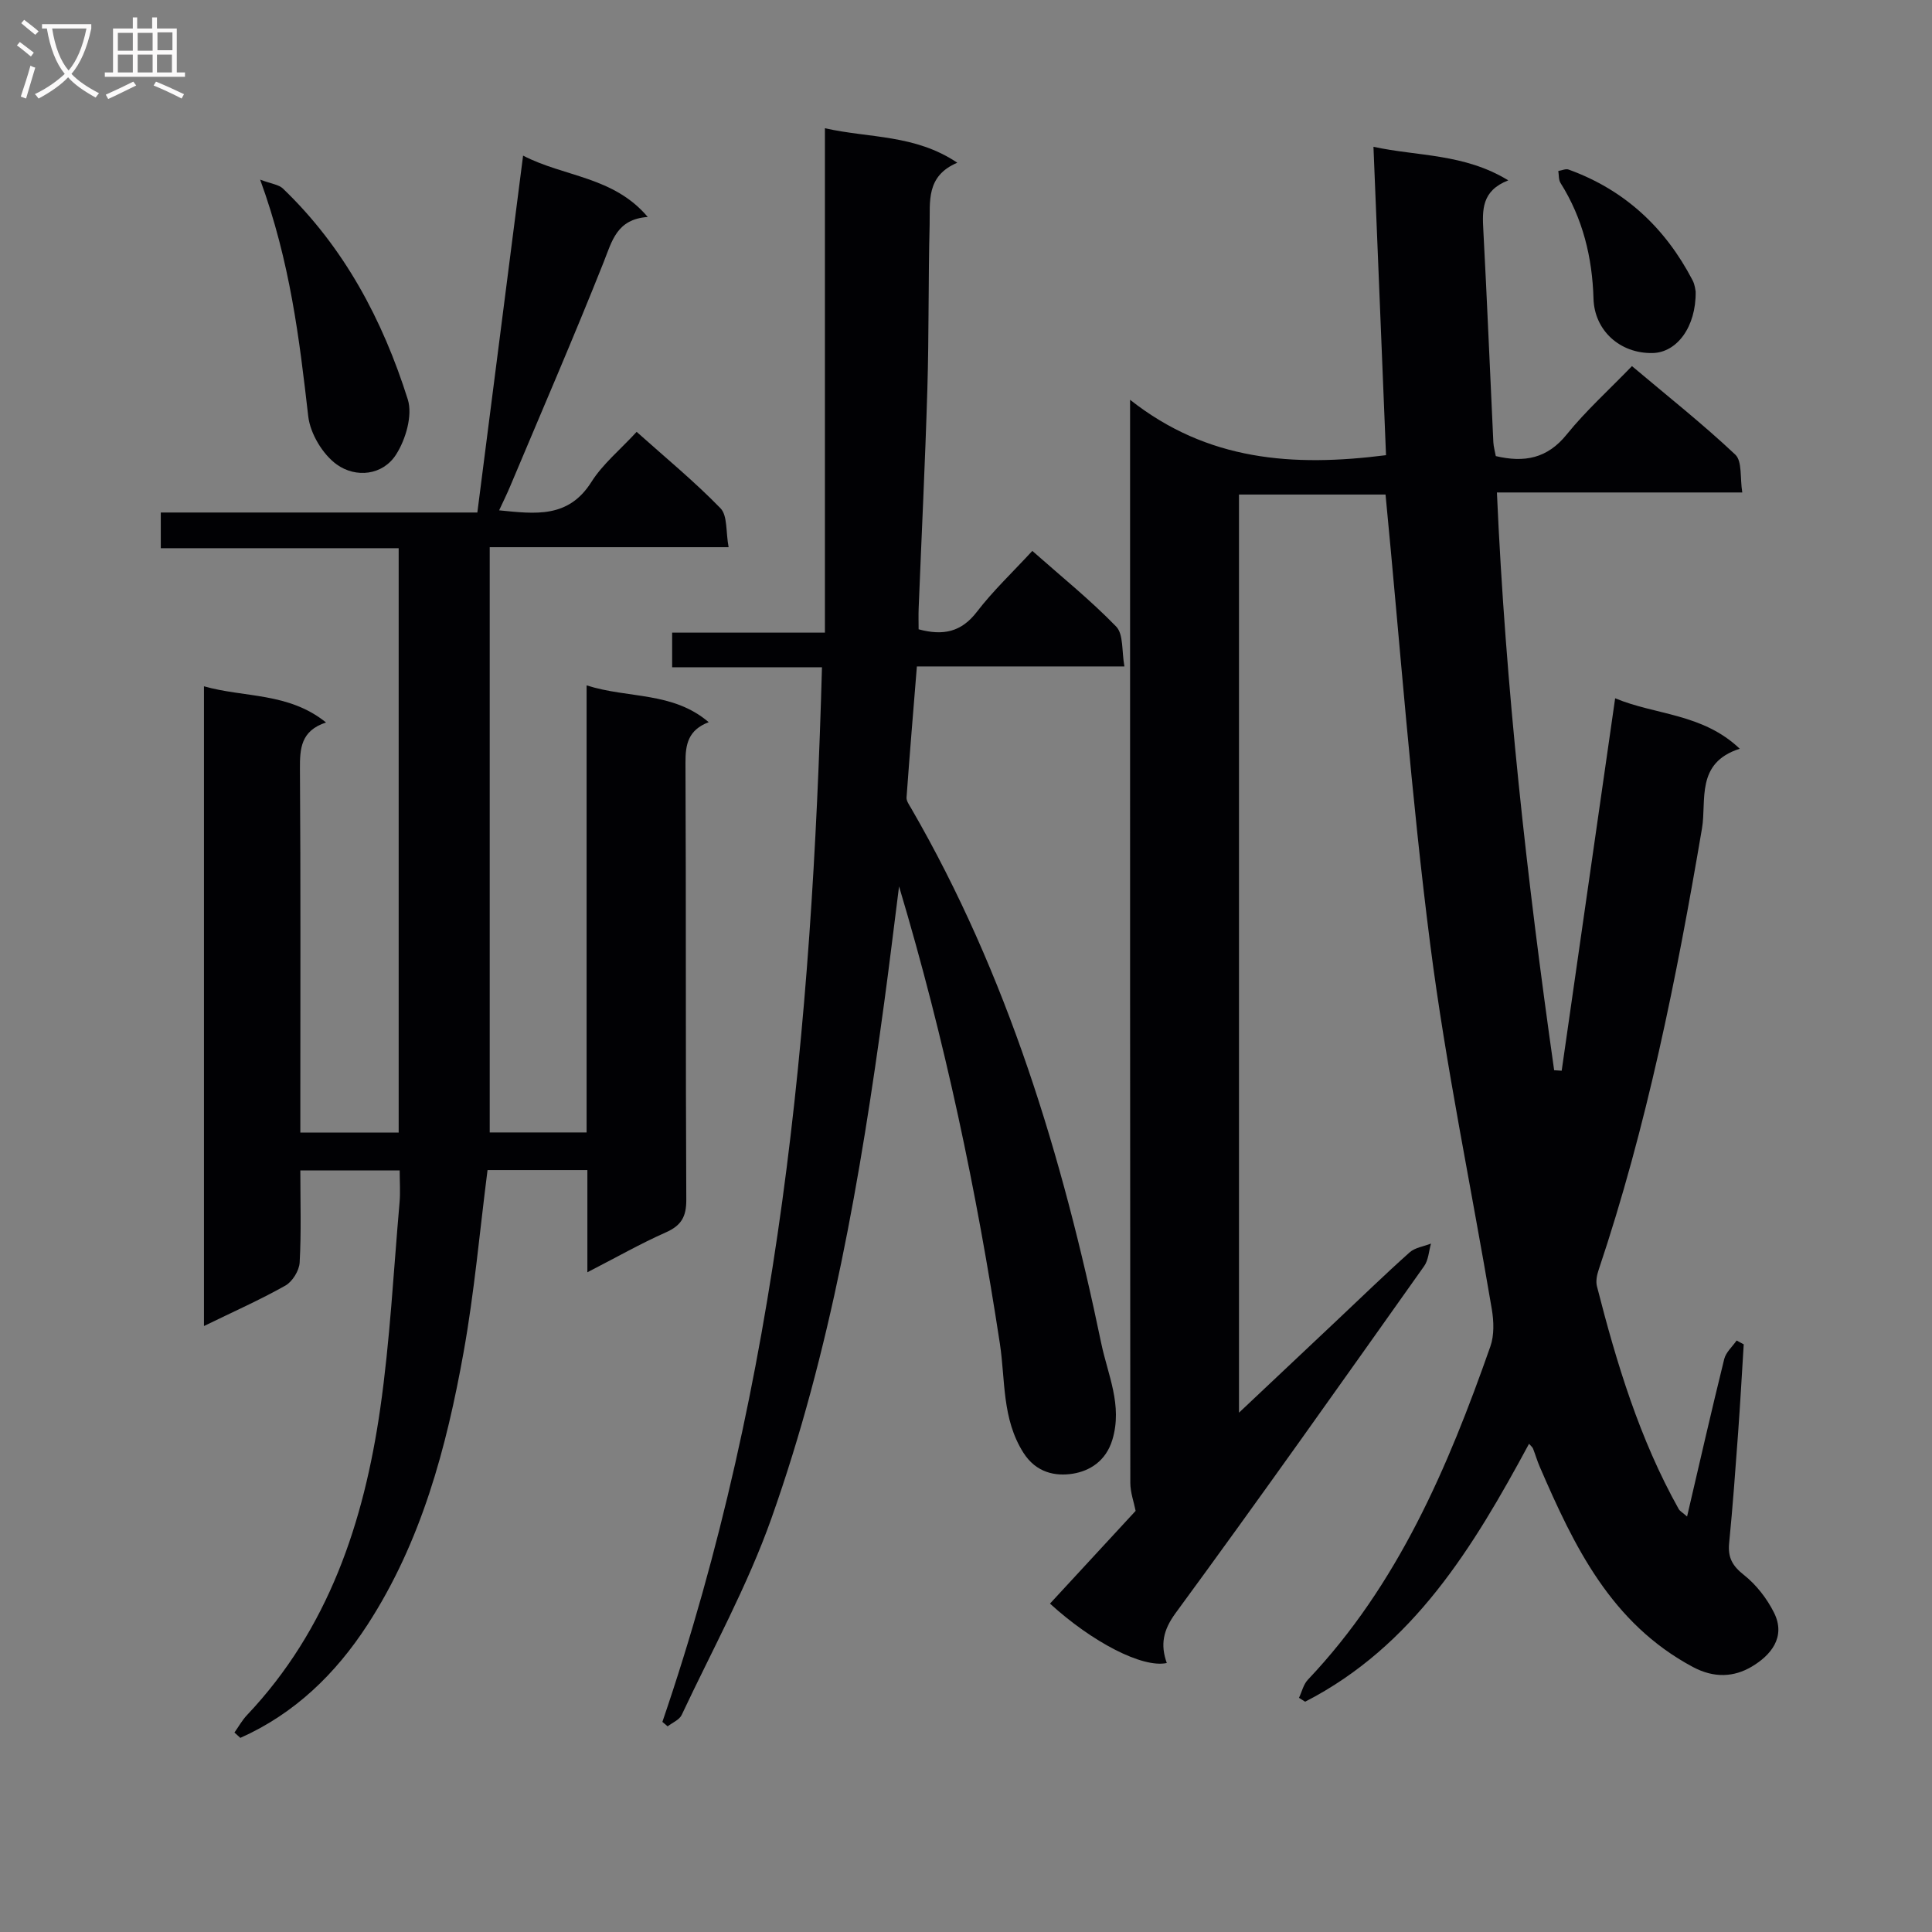 <svg enable-background="new 0 0 400 400" viewBox="0 0 400 400" xmlns="http://www.w3.org/2000/svg"><rect x="0" y="0" width="400" height="400" fill="#808080" stroke="none"/><g fill="#010104"><path d="m349.29 313.98c2.65-11.36 5.07-22.01 7.69-32.6.35-1.41 1.69-2.57 2.57-3.84.49.26.98.52 1.47.79-.38 6.1-.72 12.21-1.16 18.3-.56 7.63-1.11 15.25-1.86 22.86-.29 2.97.66 4.7 3.06 6.59 2.56 2.02 4.77 4.88 6.24 7.82 2.53 5.1-.75 8.87-4.64 11.17-3.64 2.15-7.74 2.42-12.15.07-16.96-9.06-24.62-25.02-31.73-41.48-.53-1.22-.89-2.5-1.38-3.74-.11-.29-.41-.51-.83-1-11.55 21.41-23.93 41.88-46.35 53.4-.43-.27-.85-.54-1.28-.8.6-1.26.92-2.78 1.84-3.75 18.66-19.69 28.99-43.95 37.79-69.02.81-2.31.71-5.17.3-7.66-4.24-25.17-9.51-50.21-12.75-75.51-3.95-30.8-6.22-61.81-9.26-93.19-9.51 0-19.74 0-30.34 0v190.09c7.2-6.79 13.78-12.99 20.37-19.2 4.97-4.68 9.86-9.44 14.96-13.99 1.12-1 2.93-1.23 4.42-1.82-.45 1.57-.52 3.41-1.42 4.67-17.04 24.02-34.02 48.07-51.44 71.81-2.64 3.6-3.18 6.58-1.84 10.36-5.04 1.09-15.46-4.33-24.18-12.3 6.04-6.54 12.09-13.09 17.73-19.2-.36-1.82-1.09-3.8-1.1-5.77-.06-68.83-.05-137.66-.05-206.49 0-5.33 0-10.66 0-17.78 16.03 12.67 33.74 13.92 52.99 11.47-.84-20.74-1.71-41.92-2.6-63.85 9.19 2 18.76 1.36 27.91 6.95-5.53 2.15-5.39 6.12-5.16 10.36.78 14.61 1.37 29.23 2.07 43.85.05.97.34 1.92.51 2.88 5.92 1.39 10.66.51 14.68-4.48 3.96-4.9 8.7-9.17 13.51-14.15 7.43 6.26 14.68 12 21.39 18.32 1.46 1.37.96 4.82 1.45 7.84-17.29 0-33.73 0-50.8 0 1.78 40.42 6.23 80.08 11.85 119.62.52.03 1.04.06 1.56.1 3.65-25.45 7.31-50.9 11.07-77.11 8.35 3.5 18.07 3.1 25.8 10.45-9.2 2.91-6.84 10.72-7.82 16.48-5.25 30.95-11.4 61.66-21.42 91.48-.35 1.04-.59 2.31-.33 3.33 4.07 15.95 8.83 31.66 16.94 46.14.26.42.75.68 1.72 1.53z"/><path d="m48.54 358.7c.86-1.21 1.59-2.55 2.61-3.62 16.85-17.82 24.18-39.88 27.57-63.42 2.03-14.12 2.75-28.43 4-42.66.19-2.11.03-4.26.03-6.68-6.93 0-13.48 0-20.57 0 0 6.5.21 12.8-.14 19.07-.09 1.68-1.5 3.96-2.96 4.78-5.29 2.98-10.87 5.45-16.85 8.37 0-44.45 0-88.18 0-132.45 8.33 2.38 17.5 1.21 25.27 7.49-5.23 1.72-5.43 5.4-5.4 9.67.16 23.16.08 46.32.08 69.48v5.75h20.36c0-40.3 0-80.35 0-120.98-16.49 0-32.73 0-49.25 0 0-2.66 0-4.74 0-7.39h65.54c3.16-24.66 6.26-48.81 9.47-73.89 8.56 4.44 18.69 4.29 25.81 12.7-6.44.46-7.39 4.98-9.16 9.43-6.2 15.58-12.87 30.98-19.37 46.44-.63 1.5-1.36 2.97-2.24 4.87 7.5.74 14.32 1.69 19.1-5.87 2.35-3.73 5.96-6.67 9.37-10.38 5.93 5.31 11.96 10.26 17.36 15.82 1.48 1.52 1.08 4.86 1.68 8.06-16.94 0-33.01 0-49.46 0v121.17h20.06c0-30.65 0-61.23 0-92.56 8.68 2.77 17.79 1.24 25.28 7.62-4.25 1.62-4.83 4.59-4.81 8.39.14 30.16.01 60.32.17 90.48.02 3.52-1.04 5.35-4.25 6.77-5.26 2.33-10.29 5.2-16.23 8.25 0-7.53 0-14.25 0-21.16-7.36 0-14.11 0-20.67 0-1.63 12.74-2.73 25.3-4.95 37.67-3.56 19.84-8.74 39.26-19.9 56.46-6.63 10.21-15.11 18.42-26.33 23.43-.41-.38-.81-.75-1.22-1.11z"/><path d="m137.14 356.5c24.15-70.65 30.99-143.85 33.04-218.35-10.55 0-20.63 0-31.02 0 0-2.56 0-4.62 0-7.17h31.63c0-34.82 0-69.17 0-104.43 9.2 2.08 18.61 1.24 27.41 7.14-6.54 2.76-5.61 8.12-5.73 12.87-.29 11.32-.13 22.66-.47 33.98-.45 15.12-1.2 30.24-1.8 45.36-.06 1.45-.01 2.91-.01 4.39 5.09 1.37 8.85.58 12.08-3.64 3.33-4.34 7.36-8.14 11.46-12.59 5.89 5.21 11.96 10.1 17.36 15.66 1.55 1.6 1.13 5.11 1.71 8.26-14.88 0-28.82 0-42.97 0-.75 9.3-1.5 18.21-2.14 27.13-.05.73.56 1.54.97 2.26 19.96 34.48 31.3 72.04 39.34 110.74 1.35 6.52 4.46 12.84 2.3 19.99-1.34 4.44-4.75 6.46-8.17 7.01-3.6.58-7.6-.18-10.24-4.33-4.48-7.05-3.72-15.03-4.88-22.62-4.81-31.52-11.3-62.63-20.87-94.64-1.14 8.97-2.04 16.46-3.06 23.95-4.92 36.24-11.1 72.28-23.35 106.85-4.97 14.02-12.25 27.23-18.6 40.75-.48 1.01-1.91 1.58-2.9 2.35-.36-.32-.72-.62-1.09-.92z"/><path d="m53.86 37.19c2.33.88 3.86 1.02 4.72 1.85 12.66 12.14 20.65 27.2 25.85 43.66 1.03 3.3-.43 8.28-2.42 11.4-2.79 4.36-8.36 4.88-12.27 2.08-2.92-2.09-5.5-6.39-5.92-9.97-1.84-16-3.72-31.93-9.96-49.02z"/><path d="m351.07 60.37c.1 7.33-3.89 12.6-8.88 12.72-6.79.16-12.07-4.67-12.27-11.22-.25-8.57-2.21-16.65-6.83-23.99-.42-.66-.32-1.65-.46-2.48.72-.11 1.54-.51 2.14-.29 11.6 4.2 19.99 12.04 25.65 22.9.52.97.6 2.18.65 2.36z"/></g><path d="m6.4 11.7c-1-.8-1.9-1.6-2.9-2.3l.6-.7c.9.7 1.9 1.4 2.9 2.2zm-2.1 8.3c.7-2.1 1.4-4.2 2-6.4.2.1.6.3 1 .4-.7 2.3-1.3 4.4-1.9 6.4zm3-12.8c-1.1-.9-2.1-1.7-2.9-2.4l.6-.7c1 .8 2 1.5 3 2.4zm1.4-1.3v-.9h10.2v.9c-.9 4.2-2.3 7.3-4.1 9.4 1.3 1.4 3.2 2.7 5.7 4-.2.2-.4.5-.7.9-2.5-1.4-4.4-2.7-5.7-4.2-1.4 1.5-3.5 3-6.1 4.4 0 0 0 0-.1-.1-.3-.4-.5-.7-.7-.8 2.7-1.3 4.7-2.8 6.2-4.2-1.8-2.2-3-5.3-3.7-9.4zm9.2 0h-7.1c.6 3.8 1.7 6.7 3.4 8.7 1.7-2 2.9-4.8 3.7-8.7z" fill="#fbfafa"/><path d="m31.6 3.6h.9v2.3h4.1v9.1h1.7v.9h-16.6v-.9h1.7v-9.1h4.1v-2.3h.9v2.3h3.1v-2.3zm-4 13.3.6.8c-1.9.9-3.8 1.9-5.8 2.8-.2-.3-.3-.6-.5-.9 2-.9 3.9-1.8 5.7-2.7zm-3.2-10.1v3.7h3.1v-3.7zm0 4.5v3.7h3.1v-3.7zm4.1-4.5v3.7h3.1v-3.7zm0 4.5v3.7h3.1v-3.7zm9.1 9.1c-2.1-1.1-4.1-2-5.8-2.7l.5-.8c2.2.9 4.1 1.8 5.8 2.6zm-1.9-13.7h-3.1v3.7h3.1v-3.6zm-3.2 4.6v3.7h3.1v-3.7z" fill="#fbfafa"/></svg>